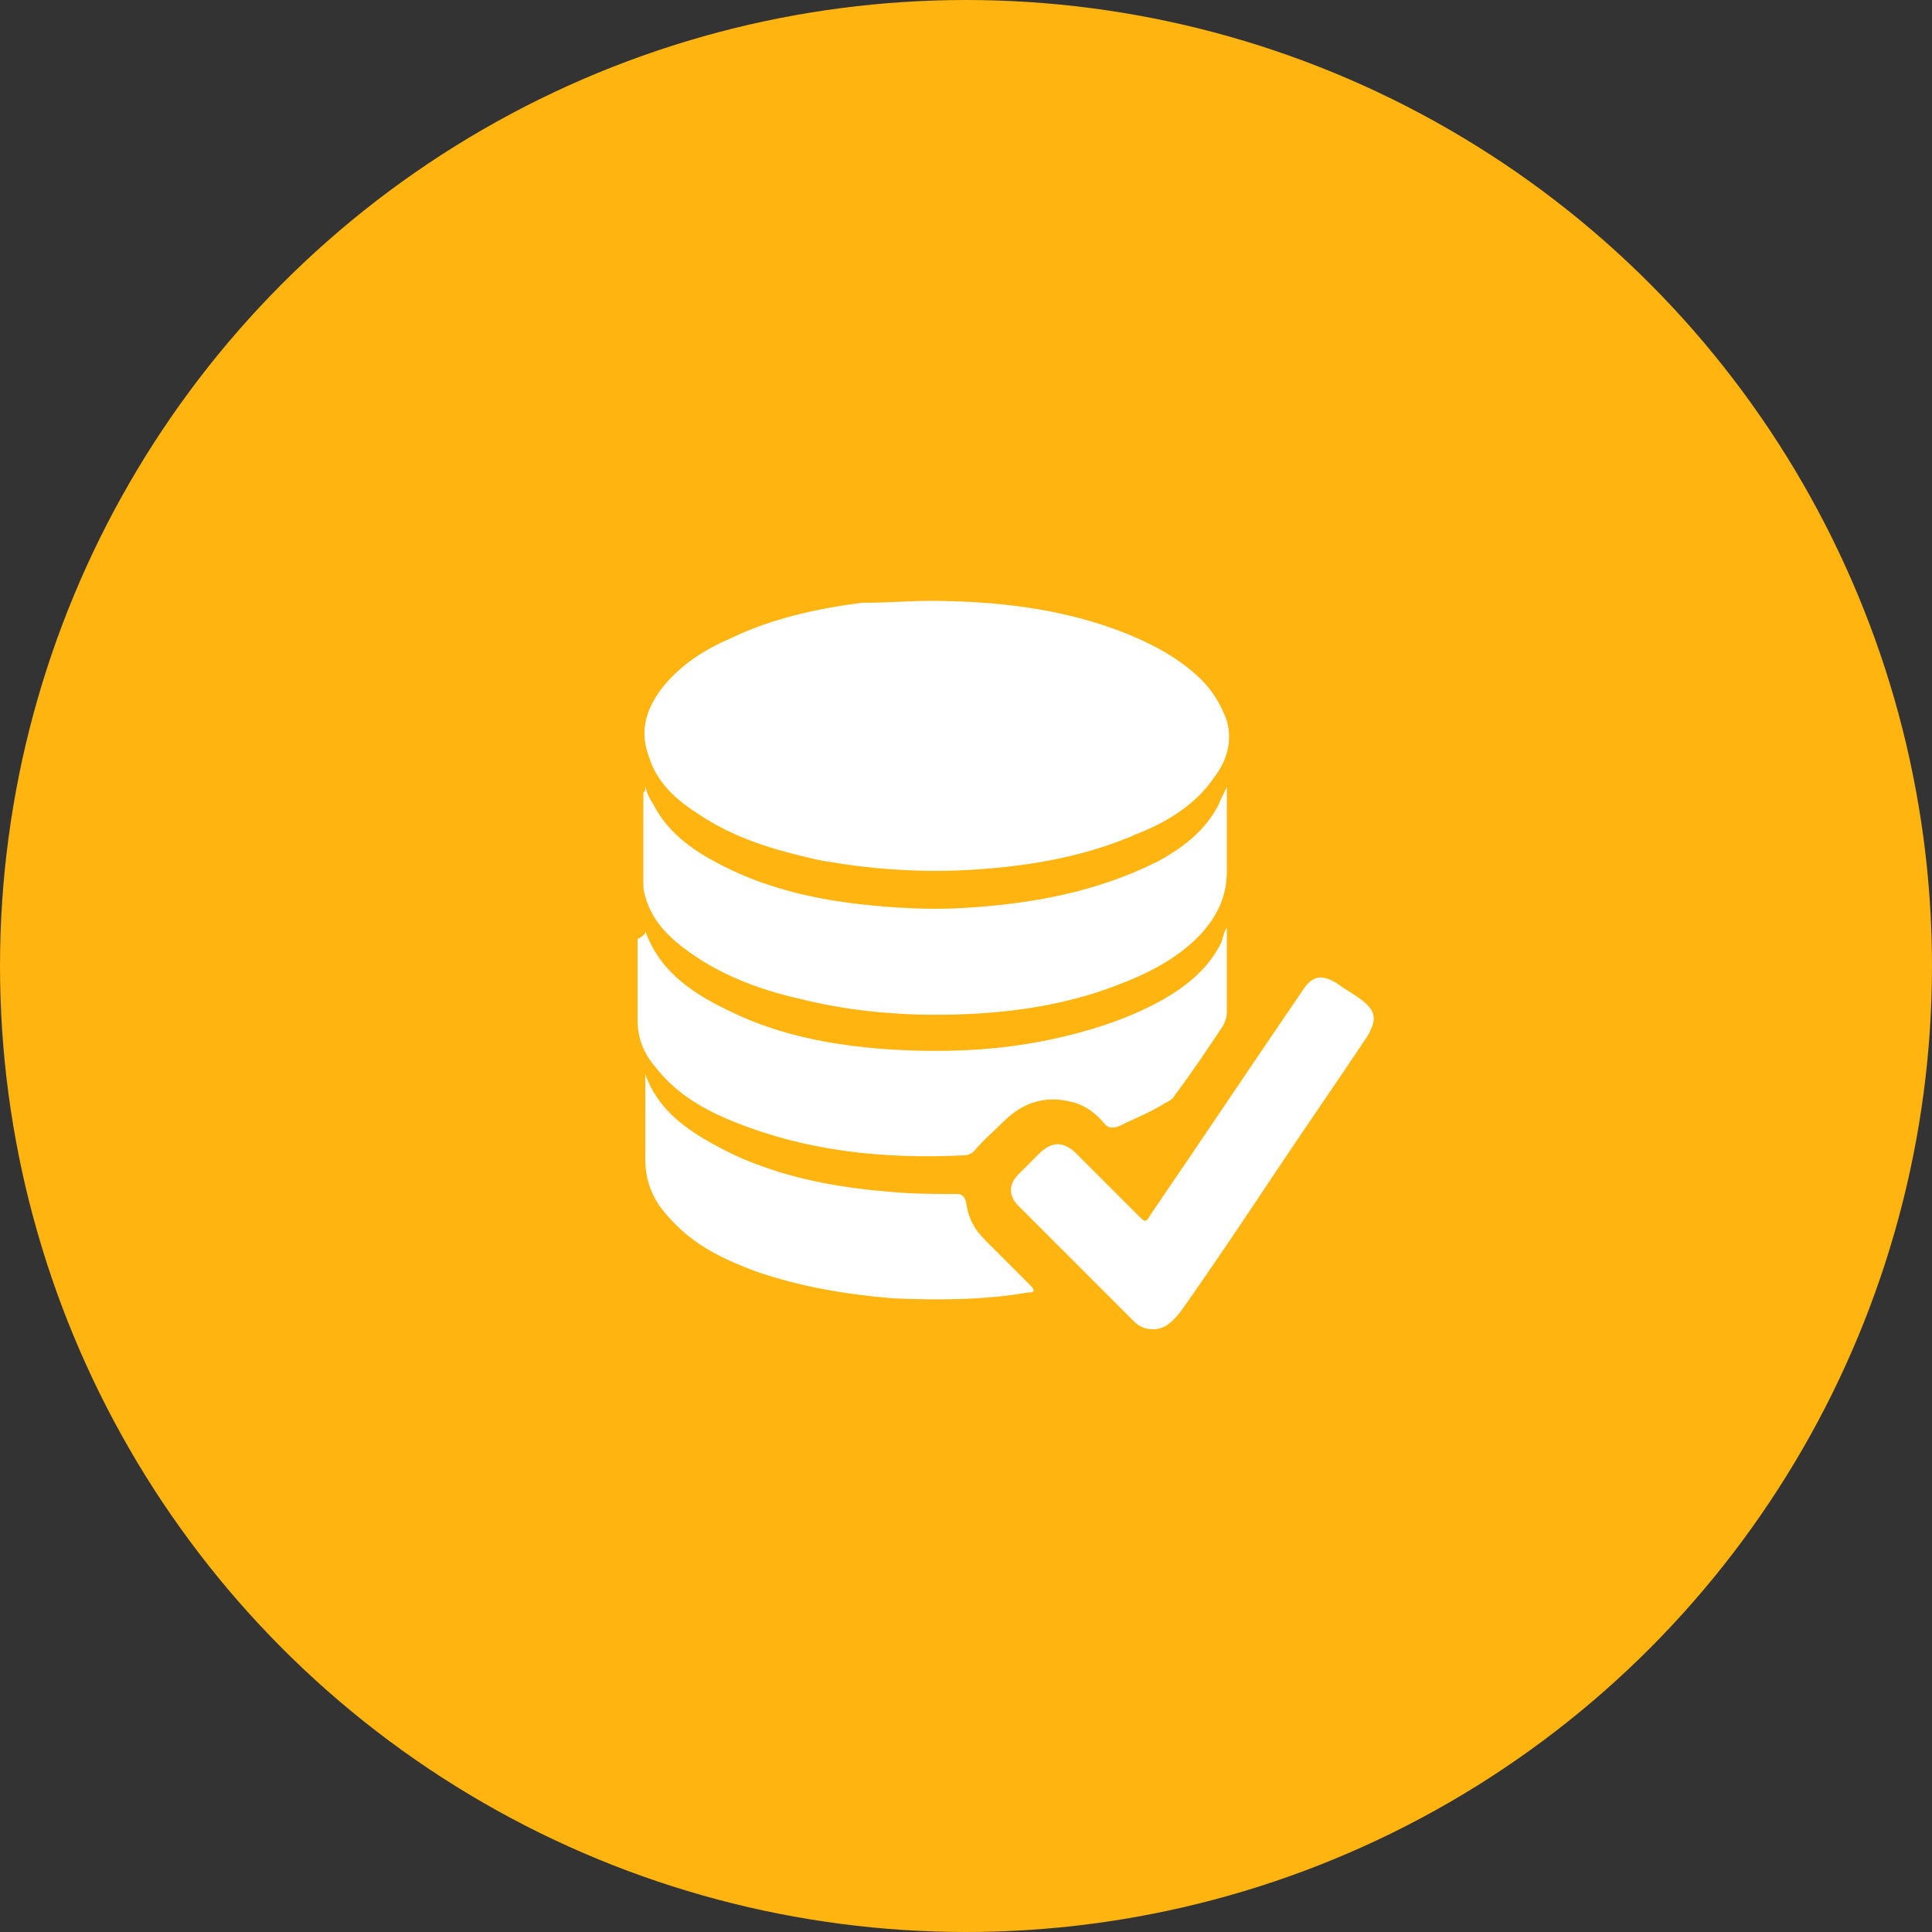 <?xml version="1.0" encoding="utf-8"?>
<!-- Generator: Adobe Illustrator 21.0.0, SVG Export Plug-In . SVG Version: 6.00 Build 0)  -->
<svg version="1.1" id="Layer_1" xmlns="http://www.w3.org/2000/svg" xmlns:xlink="http://www.w3.org/1999/xlink" x="0px" y="0px"
	 viewBox="0 0 100 100" style="enable-background:new 0 0 100 100;" xml:space="preserve">
<rect x="0" y="0" width="100" height="100" fill="#333333" stroke="none"/>
<style type="text/css">
	.st0{fill:#FFB40F;}
	.st1{fill:#FFFFFF;}
</style>
<g>
	<circle class="st0" cx="50" cy="50" r="50"/>
	<g>
		<g>
			<path class="st1" d="M48,31.1c3.6,0,6.8,0.4,9.8,1.5c1.6,0.6,3.2,1.4,4.4,2.6c0.6,0.6,1,1.3,1.3,2.1c0.3,1.1,0,2.1-0.7,3
				c-0.9,1.3-2.3,2.2-3.8,2.8c-2.7,1.2-5.5,1.7-8.4,1.9c-2.8,0.2-5.6,0-8.3-0.5c-2.2-0.5-4.3-1.1-6.2-2.4c-1.1-0.7-2.1-1.6-2.5-2.9
				c-0.5-1.3-0.2-2.4,0.6-3.5c1-1.3,2.3-2.1,3.7-2.7c2.1-1,4.4-1.5,6.7-1.8C45.9,31.2,47.2,31.1,48,31.1z"/>
			<path class="st1" d="M33.4,40.7c0.1,0.4,0.2,0.6,0.4,0.9c0.7,1.4,1.9,2.3,3.2,3c2.4,1.3,4.9,1.9,7.5,2.2c1.8,0.2,3.6,0.3,5.3,0.2
				c3.5-0.2,6.9-0.8,10.1-2.4c1.3-0.7,2.5-1.6,3.2-3c0.1-0.3,0.3-0.6,0.4-0.9c0,0.1,0,0.3,0,0.4c0,1.3,0,2.7,0,4
				c0,1.3-0.5,2.3-1.3,3.2c-1.2,1.3-2.8,2.1-4.4,2.7c-2.6,1-5.3,1.4-8,1.5c-2.8,0.1-5.6-0.1-8.4-0.8c-2.2-0.5-4.3-1.3-6.1-2.7
				c-0.9-0.7-1.6-1.5-1.9-2.6c-0.1-0.3-0.1-0.5-0.1-0.8c0-1.5,0-3,0-4.6C33.4,41,33.4,40.9,33.4,40.7z"/>
			<path class="st1" d="M33.4,48.2c0.8,2.2,2.6,3.3,4.5,4.2c2.5,1.2,5.2,1.7,7.9,1.9c2.9,0.2,5.8,0.1,8.6-0.5c1.9-0.4,3.8-1,5.5-1.9
				c1.3-0.7,2.5-1.6,3.2-2.9c0.2-0.3,0.2-0.7,0.4-1c0,0.2,0,0.3,0,0.4c0,1.3,0,2.7,0,4c0,0.3-0.1,0.5-0.2,0.7
				c-0.8,1.2-1.6,2.4-2.5,3.6c-0.1,0.2-0.3,0.3-0.5,0.4c-0.8,0.5-1.6,0.8-2.4,1.2c-0.3,0.1-0.5,0.1-0.7-0.1
				c-0.4-0.5-0.9-0.9-1.5-1.1c-1.3-0.4-2.5-0.2-3.6,0.8c-0.6,0.6-1.2,1.1-1.7,1.7c-0.1,0.1-0.3,0.2-0.5,0.2
				c-4.2,0.2-8.3-0.2-12.3-1.9c-1.4-0.6-2.7-1.4-3.7-2.7c-0.6-0.7-0.9-1.5-0.9-2.4c0-1.4,0-2.8,0-4.2C33.4,48.4,33.4,48.3,33.4,48.2
				z"/>
			<path class="st1" d="M59.7,68.8c-0.4,0-0.7-0.1-1-0.4c-0.1-0.1-0.2-0.2-0.3-0.3c-1.9-1.9-3.8-3.8-5.7-5.7c-0.5-0.5-0.5-1.1,0-1.6
				c0.4-0.4,0.8-0.8,1.2-1.2c0.6-0.5,1.1-0.5,1.7,0c1.1,1.1,2.2,2.2,3.3,3.3c0.4,0.4,0.4,0.4,0.7-0.1c2.6-3.8,5.2-7.7,7.8-11.5
				c0.5-0.8,1-0.9,1.8-0.4c0.4,0.3,0.8,0.5,1.2,0.8c0.8,0.6,0.9,1,0.4,1.9c-1.6,2.4-3.2,4.7-4.8,7.1c-1.6,2.4-3.2,4.8-4.9,7.2
				C60.7,68.4,60.3,68.8,59.7,68.8z"/>
			<path class="st1" d="M33.4,55.6c0.6,1.7,1.9,2.7,3.3,3.5c0.7,0.4,1.5,0.8,2.3,1.1c2.3,0.9,4.7,1.3,7.2,1.5
				c1.1,0.1,2.2,0.1,3.3,0.1c0.3,0,0.4,0.1,0.5,0.4c0.1,0.8,0.4,1.4,1,2c0.8,0.8,1.6,1.6,2.3,2.3c0.1,0.1,0.2,0.2,0.2,0.3
				c0,0.1-0.2,0.1-0.3,0.1c-2.3,0.4-4.7,0.4-7,0.3c-2.4-0.2-4.8-0.6-7.1-1.4c-1.6-0.6-3.1-1.3-4.3-2.6c-0.9-0.9-1.4-1.9-1.4-3.2
				c0-1.3,0-2.6,0-3.9C33.4,55.8,33.4,55.7,33.4,55.6z"/>
		</g>
	</g>
</g>
</svg>
